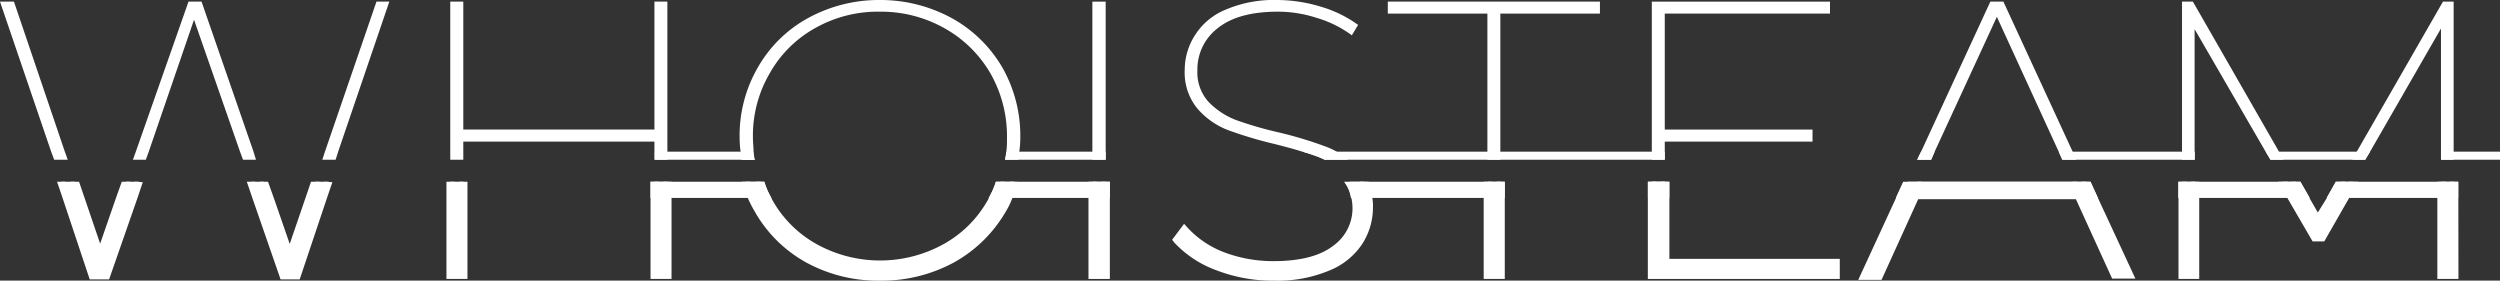 <svg xmlns="http://www.w3.org/2000/svg" viewBox="0 0 276.12 30.99"><rect x="0" y="0" width="276.12" height="30.99" fill="#333333" stroke="none"/><defs><style>.cls-1{fill:#fff;}</style></defs><title>Ativo 3</title><g id="Camada_2" data-name="Camada 2"><g id="Camada_1-2" data-name="Camada 1"><path class="cls-1" d="M7.16,16.75,1.54.18H0L5.65,16.75l.33.89h1.5ZM41.58.18,35.89,16.75l-.29.89h1.47l.28-.89L43,.18ZM28,16.75,22.26.18H20.82L15,16.75l-.32.89h1.43l.32-.89,5-14.57,5.08,14.57.33.89h1.43Z"/><path class="cls-1" d="M72.28.18V14.31H51.17V.18H49.73V17.64h1.44v-2H72.28v2h1.43V.18Z"/><path class="cls-1" d="M110.7,7.44A14.66,14.66,0,0,0,105.12,2a16.48,16.48,0,0,0-7.94-2,16.31,16.31,0,0,0-7.94,2,14.24,14.24,0,0,0-5.55,5.47,15,15,0,0,0-2,7.77,11.17,11.17,0,0,0,.11,1.54,3.44,3.44,0,0,0,.11.89h1.46a7.13,7.13,0,0,1-.14-.89c0-.51-.07-1-.07-1.54A13.63,13.63,0,0,1,85,8.12a13,13,0,0,1,5-5,14.08,14.08,0,0,1,7.16-1.83,14.29,14.29,0,0,1,7.16,1.83,13.39,13.39,0,0,1,5.08,5,14,14,0,0,1,1.82,7.09c0,.53,0,1-.07,1.54,0,.28-.07.6-.14.89h1.46a3.94,3.94,0,0,0,.11-.89,11.17,11.17,0,0,0,.11-1.54A15.25,15.25,0,0,0,110.7,7.44Z"/><path class="cls-1" d="M120.65.18V17.64h1.47V.18Z"/><path class="cls-1" d="M134.5,3.11c1.5-1.21,3.72-1.82,6.62-1.82a13.81,13.81,0,0,1,4.29.68,12.37,12.37,0,0,1,3.9,1.93L150,2.75a13.32,13.32,0,0,0-4.08-2A16.77,16.77,0,0,0,141.08,0a13.58,13.58,0,0,0-5.72,1.07A7.21,7.21,0,0,0,132,3.86a7.1,7.1,0,0,0-1.15,3.87,6.25,6.25,0,0,0,1.4,4.26,8.49,8.49,0,0,0,3.33,2.36,45.08,45.08,0,0,0,5.26,1.57c1.14.29,2.18.57,3,.83.64.17,1.25.39,1.75.57.25.11.5.21.72.32h2.57a7.81,7.81,0,0,0-2.4-1.43,44,44,0,0,0-5.22-1.58,41,41,0,0,1-4.79-1.39,8.43,8.43,0,0,1-3-2,4.85,4.85,0,0,1-1.22-3.5A5.72,5.72,0,0,1,134.5,3.11Z"/><path class="cls-1" d="M153.28.18V1.5h11V17.64h1.43V1.5h11V.18Z"/><path class="cls-1" d="M202.12,1.5V.18H182.44V17.64h1.43v-2h16.32V14.31H183.87V1.5Z"/><path class="cls-1" d="M228.92,16.75,221.27.18h-1.44l-7.65,16.57-.43.89h1.54l.39-.89,6.87-14.89,6.83,14.89.4.89h1.54Z"/><path class="cls-1" d="M271,.18h-1.18L260.3,16.75l-.5.89h1.43l.54-.89,7.83-13.6,0,13.6v.89H271v-.89ZM251.71,16.75,242.2.18H241V17.64h1.39V3.22l7.84,13.53.53.89h1.44Z"/><path class="cls-1" d="M34.85,20.07l-.64,1.79L32,28.3l-2.25-6.44-.61-1.79H27.73l.61,1.79,3,8.52h1.46l2.9-8.52.61-1.79Zm-20.93,0-.61,1.79-2.25,6.41L8.87,21.86l-.6-1.79H6.76l.61,1.79,2.9,8.52h1.5l3-8.52.61-1.79Z"/><path class="cls-1" d="M35.82,20.07l-.61,1.79L32.45,30h-.82L28.8,21.86l-.61-1.79h-.93l.61,1.79,3.12,9H33.1l3-8.95.61-1.79Zm-1.47,0-.61,1.79L32,26.94l-1.76-5.08-.64-1.79h-.93l.64,1.79L32,29.7l2.69-7.84.61-1.79Zm-19.47,0-.6,1.79L11.45,30h-.86L7.84,21.86l-.61-1.79H6.3l.61,1.79,3,9h2.14l3.12-8.95.6-1.79Zm-1.43,0-.64,1.79-1.75,5.05L9.34,21.86l-.61-1.79H7.8l.61,1.79,2.65,7.8,2.72-7.8.64-1.79Z"/><path class="cls-1" d="M49.73,20.07V30.38H51.2V20.07Zm22.55,0V30.38h1.46V20.07Z"/><path class="cls-1" d="M50.74,20.07V30H50.2V20.07h-.89V30.81h2.32V20.07Zm22.54,0V30h-.54V20.07h-.89V30.81h2.32V20.07Z"/><path class="cls-1" d="M110.49,20.07a8.87,8.87,0,0,1-.79,1.79,2.75,2.75,0,0,1-.28.57,12.93,12.93,0,0,1-5,5,15.05,15.05,0,0,1-14.35,0,13.38,13.38,0,0,1-5-5,2.35,2.35,0,0,1-.29-.57,8.71,8.71,0,0,1-.75-1.79H82.4a11.37,11.37,0,0,0,.68,1.79c.18.43.4.86.61,1.25a14.68,14.68,0,0,0,5.58,5.48,16.93,16.93,0,0,0,15.85,0,14.14,14.14,0,0,0,5.58-5.48,8.23,8.23,0,0,0,.65-1.25,11.37,11.37,0,0,0,.68-1.79Z"/><path class="cls-1" d="M110,20.07a8.87,8.87,0,0,1-.79,1.79,1.51,1.51,0,0,1-.18.36,12.54,12.54,0,0,1-4.9,4.79,14.5,14.5,0,0,1-13.85,0,12.6,12.6,0,0,1-4.9-4.79,2,2,0,0,1-.18-.36,8.31,8.31,0,0,1-.78-1.79h-.93a7.07,7.07,0,0,0,.75,1.79,4.84,4.84,0,0,0,.39.79,13.58,13.58,0,0,0,5.19,5.15,14.68,14.68,0,0,0,7.37,1.86,14.83,14.83,0,0,0,7.41-1.86,13.66,13.66,0,0,0,5.22-5.15,4.84,4.84,0,0,0,.39-.79,8.89,8.89,0,0,0,.75-1.79Zm0,0a8.87,8.87,0,0,1-.79,1.79,1.51,1.51,0,0,1-.18.36,12.54,12.54,0,0,1-4.9,4.79,14.5,14.5,0,0,1-13.85,0,12.6,12.6,0,0,1-4.9-4.79,2,2,0,0,1-.18-.36,8.31,8.31,0,0,1-.78-1.79h-.93a7.07,7.07,0,0,0,.75,1.79,4.84,4.84,0,0,0,.39.79,13.58,13.58,0,0,0,5.19,5.15,14.68,14.68,0,0,0,7.37,1.86,14.83,14.83,0,0,0,7.41-1.86,13.66,13.66,0,0,0,5.22-5.15,4.84,4.84,0,0,0,.39-.79,8.89,8.89,0,0,0,.75-1.79Zm0,0a8.87,8.87,0,0,1-.79,1.79,1.51,1.51,0,0,1-.18.36,12.54,12.54,0,0,1-4.9,4.79,14.5,14.5,0,0,1-13.85,0,12.6,12.6,0,0,1-4.9-4.79,2,2,0,0,1-.18-.36,8.31,8.31,0,0,1-.78-1.79h-.93a7.07,7.07,0,0,0,.75,1.79,4.84,4.84,0,0,0,.39.79,13.58,13.58,0,0,0,5.19,5.15,14.68,14.68,0,0,0,7.37,1.86,14.83,14.83,0,0,0,7.41-1.86,13.66,13.66,0,0,0,5.22-5.15,4.84,4.84,0,0,0,.39-.79,8.89,8.89,0,0,0,.75-1.79Zm0,0a8.87,8.87,0,0,1-.79,1.79,1.51,1.51,0,0,1-.18.36,12.54,12.54,0,0,1-4.9,4.79,14.5,14.5,0,0,1-13.85,0,12.6,12.6,0,0,1-4.9-4.79,2,2,0,0,1-.18-.36,8.31,8.31,0,0,1-.78-1.79h-.93a7.07,7.07,0,0,0,.75,1.79,4.84,4.84,0,0,0,.39.79,13.58,13.58,0,0,0,5.19,5.15,14.68,14.68,0,0,0,7.37,1.86,14.83,14.83,0,0,0,7.41-1.86,13.66,13.66,0,0,0,5.22-5.15,4.84,4.84,0,0,0,.39-.79,8.89,8.89,0,0,0,.75-1.79Zm0,0a8.87,8.87,0,0,1-.79,1.79,1.51,1.51,0,0,1-.18.36,12.54,12.54,0,0,1-4.9,4.79,14.5,14.5,0,0,1-13.85,0,12.6,12.6,0,0,1-4.9-4.79,2,2,0,0,1-.18-.36,8.31,8.31,0,0,1-.78-1.79h-.93a7.07,7.07,0,0,0,.75,1.79,4.84,4.84,0,0,0,.39.79,13.58,13.58,0,0,0,5.19,5.15,14.68,14.68,0,0,0,7.37,1.86,14.83,14.83,0,0,0,7.41-1.86,13.66,13.66,0,0,0,5.22-5.15,4.84,4.84,0,0,0,.39-.79,8.89,8.89,0,0,0,.75-1.79Zm0,0a8.87,8.87,0,0,1-.79,1.79,1.51,1.51,0,0,1-.18.36,12.54,12.54,0,0,1-4.9,4.79,14.5,14.5,0,0,1-13.85,0,12.6,12.6,0,0,1-4.9-4.79,2,2,0,0,1-.18-.36,8.31,8.31,0,0,1-.78-1.79h-.93a7.07,7.07,0,0,0,.75,1.79,4.84,4.84,0,0,0,.39.79,13.58,13.58,0,0,0,5.19,5.15,14.68,14.68,0,0,0,7.37,1.86,14.83,14.83,0,0,0,7.41-1.86,13.66,13.66,0,0,0,5.22-5.15,4.84,4.84,0,0,0,.39-.79,8.89,8.89,0,0,0,.75-1.79Zm0,0a8.87,8.87,0,0,1-.79,1.79,1.51,1.51,0,0,1-.18.36,12.54,12.54,0,0,1-4.9,4.79,14.5,14.5,0,0,1-13.85,0,12.6,12.6,0,0,1-4.9-4.79,2,2,0,0,1-.18-.36,8.31,8.31,0,0,1-.78-1.79h-.93a7.07,7.07,0,0,0,.75,1.79,4.84,4.84,0,0,0,.39.79,13.58,13.58,0,0,0,5.19,5.15,14.68,14.68,0,0,0,7.37,1.86,14.83,14.83,0,0,0,7.41-1.86,13.66,13.66,0,0,0,5.22-5.15,4.84,4.84,0,0,0,.39-.79,8.89,8.89,0,0,0,.75-1.79Zm0,0a8.87,8.87,0,0,1-.79,1.79,1.51,1.51,0,0,1-.18.36,12.54,12.54,0,0,1-4.9,4.79,14.5,14.5,0,0,1-13.85,0,12.6,12.6,0,0,1-4.9-4.79,2,2,0,0,1-.18-.36,8.31,8.31,0,0,1-.78-1.79h-.93a7.07,7.07,0,0,0,.75,1.79,4.84,4.84,0,0,0,.39.79,13.58,13.58,0,0,0,5.19,5.15,14.68,14.68,0,0,0,7.37,1.86,14.83,14.83,0,0,0,7.41-1.86,13.66,13.66,0,0,0,5.22-5.15,4.84,4.84,0,0,0,.39-.79,8.89,8.89,0,0,0,.75-1.79Zm0,0a8.87,8.87,0,0,1-.79,1.79,1.51,1.51,0,0,1-.18.36,12.54,12.54,0,0,1-4.9,4.79,14.5,14.5,0,0,1-13.85,0,12.6,12.6,0,0,1-4.9-4.79,2,2,0,0,1-.18-.36,8.31,8.31,0,0,1-.78-1.79h-.93a7.07,7.07,0,0,0,.75,1.79,4.84,4.84,0,0,0,.39.79,13.58,13.58,0,0,0,5.19,5.15,14.68,14.68,0,0,0,7.37,1.86,14.83,14.83,0,0,0,7.41-1.86,13.66,13.66,0,0,0,5.22-5.15,4.84,4.84,0,0,0,.39-.79,8.89,8.89,0,0,0,.75-1.79Zm1.54,0a7.22,7.22,0,0,1-.72,1.79,3.83,3.83,0,0,1-.5,1,14.15,14.15,0,0,1-5.4,5.29,15.86,15.86,0,0,1-7.73,1.9,15.71,15.71,0,0,1-7.69-1.9,14.17,14.17,0,0,1-5.41-5.29,10,10,0,0,1-.5-1,8.56,8.56,0,0,1-.71-1.79h-.93a7.81,7.81,0,0,0,.64,1.79,13.55,13.55,0,0,0,.75,1.47A14.68,14.68,0,0,0,89.06,29a16.57,16.57,0,0,0,8.12,2,16.78,16.78,0,0,0,8.16-2,15.1,15.1,0,0,0,5.76-5.65,8.64,8.64,0,0,0,.71-1.47,8.35,8.35,0,0,0,.65-1.79Zm-1.54,0a8.87,8.87,0,0,1-.79,1.79,1.51,1.51,0,0,1-.18.36,12.54,12.54,0,0,1-4.9,4.79,14.5,14.5,0,0,1-13.85,0,12.6,12.6,0,0,1-4.9-4.79,2,2,0,0,1-.18-.36,8.31,8.31,0,0,1-.78-1.79h-.93a7.07,7.07,0,0,0,.75,1.79,4.84,4.84,0,0,0,.39.79,13.58,13.58,0,0,0,5.19,5.15,14.68,14.68,0,0,0,7.37,1.86,14.83,14.83,0,0,0,7.41-1.86,13.66,13.66,0,0,0,5.22-5.15,4.84,4.84,0,0,0,.39-.79,8.89,8.89,0,0,0,.75-1.79Zm0,0a8.87,8.87,0,0,1-.79,1.79,1.51,1.51,0,0,1-.18.36,12.54,12.54,0,0,1-4.9,4.79,14.5,14.5,0,0,1-13.85,0,12.6,12.6,0,0,1-4.9-4.79,2,2,0,0,1-.18-.36,8.31,8.31,0,0,1-.78-1.79h-.93a7.07,7.07,0,0,0,.75,1.79,4.84,4.84,0,0,0,.39.79,13.58,13.58,0,0,0,5.19,5.15,14.68,14.68,0,0,0,7.37,1.86,14.83,14.83,0,0,0,7.41-1.86,13.66,13.66,0,0,0,5.22-5.15,4.84,4.84,0,0,0,.39-.79,8.89,8.89,0,0,0,.75-1.79Zm0,0a8.87,8.87,0,0,1-.79,1.79,1.51,1.51,0,0,1-.18.36,12.54,12.54,0,0,1-4.9,4.79,14.5,14.5,0,0,1-13.85,0,12.6,12.6,0,0,1-4.9-4.79,2,2,0,0,1-.18-.36,8.31,8.31,0,0,1-.78-1.79h-.93a7.07,7.07,0,0,0,.75,1.79,4.84,4.84,0,0,0,.39.79,13.58,13.58,0,0,0,5.19,5.15,14.68,14.68,0,0,0,7.37,1.86,14.83,14.83,0,0,0,7.41-1.86,13.66,13.66,0,0,0,5.22-5.15,4.84,4.84,0,0,0,.39-.79,8.89,8.89,0,0,0,.75-1.79Zm0,0a8.87,8.87,0,0,1-.79,1.79,1.51,1.51,0,0,1-.18.36,12.54,12.54,0,0,1-4.9,4.79,14.5,14.5,0,0,1-13.85,0,12.6,12.6,0,0,1-4.9-4.79,2,2,0,0,1-.18-.36,8.31,8.31,0,0,1-.78-1.79h-.93a7.07,7.07,0,0,0,.75,1.79,4.84,4.84,0,0,0,.39.79,13.58,13.58,0,0,0,5.19,5.15,14.68,14.68,0,0,0,7.37,1.86,14.83,14.83,0,0,0,7.41-1.86,13.66,13.66,0,0,0,5.22-5.15,4.84,4.84,0,0,0,.39-.79,8.89,8.89,0,0,0,.75-1.79Zm0,0a8.87,8.87,0,0,1-.79,1.79,1.51,1.51,0,0,1-.18.36,12.54,12.54,0,0,1-4.9,4.79,14.5,14.5,0,0,1-13.85,0,12.6,12.6,0,0,1-4.9-4.79,2,2,0,0,1-.18-.36,8.31,8.31,0,0,1-.78-1.79h-.93a7.07,7.07,0,0,0,.75,1.79,4.84,4.84,0,0,0,.39.79,13.58,13.58,0,0,0,5.19,5.15,14.68,14.68,0,0,0,7.37,1.86,14.83,14.83,0,0,0,7.41-1.86,13.66,13.66,0,0,0,5.22-5.15,4.84,4.84,0,0,0,.39-.79,8.89,8.89,0,0,0,.75-1.79Zm0,0a8.87,8.87,0,0,1-.79,1.79,1.51,1.51,0,0,1-.18.36,12.54,12.54,0,0,1-4.9,4.79,14.5,14.5,0,0,1-13.85,0,12.6,12.6,0,0,1-4.9-4.79,2,2,0,0,1-.18-.36,8.31,8.31,0,0,1-.78-1.79h-.93a7.07,7.07,0,0,0,.75,1.79,4.84,4.84,0,0,0,.39.79,13.58,13.58,0,0,0,5.19,5.15,14.68,14.68,0,0,0,7.37,1.86,14.83,14.83,0,0,0,7.41-1.86,13.66,13.66,0,0,0,5.22-5.15,4.84,4.84,0,0,0,.39-.79,8.89,8.89,0,0,0,.75-1.79Zm0,0a8.87,8.87,0,0,1-.79,1.79,1.51,1.51,0,0,1-.18.36,12.54,12.54,0,0,1-4.9,4.79,14.5,14.5,0,0,1-13.85,0,12.6,12.6,0,0,1-4.9-4.79,2,2,0,0,1-.18-.36,8.31,8.31,0,0,1-.78-1.79h-.93a7.07,7.07,0,0,0,.75,1.79,4.84,4.84,0,0,0,.39.79,13.58,13.58,0,0,0,5.19,5.15,14.68,14.68,0,0,0,7.37,1.86,14.83,14.83,0,0,0,7.41-1.86,13.66,13.66,0,0,0,5.22-5.15,4.84,4.84,0,0,0,.39-.79,8.89,8.89,0,0,0,.75-1.79Zm0,0a8.87,8.87,0,0,1-.79,1.79,1.51,1.51,0,0,1-.18.36,12.54,12.54,0,0,1-4.9,4.79,14.5,14.5,0,0,1-13.85,0,12.6,12.6,0,0,1-4.9-4.79,2,2,0,0,1-.18-.36,8.31,8.31,0,0,1-.78-1.79h-.93a7.07,7.07,0,0,0,.75,1.79,4.84,4.84,0,0,0,.39.79,13.58,13.58,0,0,0,5.19,5.15,14.68,14.68,0,0,0,7.37,1.86,14.83,14.83,0,0,0,7.41-1.86,13.66,13.66,0,0,0,5.22-5.15,4.84,4.84,0,0,0,.39-.79,8.89,8.89,0,0,0,.75-1.79Zm0,0a8.87,8.87,0,0,1-.79,1.79,1.51,1.51,0,0,1-.18.36,12.54,12.54,0,0,1-4.9,4.79,14.5,14.5,0,0,1-13.85,0,12.6,12.6,0,0,1-4.9-4.79,2,2,0,0,1-.18-.36,8.31,8.31,0,0,1-.78-1.79h-.93a7.07,7.07,0,0,0,.75,1.79,4.84,4.84,0,0,0,.39.79,13.58,13.58,0,0,0,5.19,5.15,14.68,14.68,0,0,0,7.37,1.86,14.83,14.83,0,0,0,7.41-1.86,13.66,13.66,0,0,0,5.22-5.15,4.84,4.84,0,0,0,.39-.79,8.89,8.89,0,0,0,.75-1.79Zm0,0a8.87,8.87,0,0,1-.79,1.79,1.51,1.51,0,0,1-.18.36,12.54,12.54,0,0,1-4.9,4.79,14.5,14.5,0,0,1-13.85,0,12.6,12.6,0,0,1-4.9-4.79,2,2,0,0,1-.18-.36,8.31,8.31,0,0,1-.78-1.79h-.93a7.07,7.07,0,0,0,.75,1.79,4.84,4.84,0,0,0,.39.79,13.58,13.58,0,0,0,5.19,5.15,14.68,14.68,0,0,0,7.37,1.86,14.83,14.83,0,0,0,7.41-1.86,13.66,13.66,0,0,0,5.22-5.15,4.84,4.84,0,0,0,.39-.79,8.89,8.89,0,0,0,.75-1.79Z"/><path class="cls-1" d="M120.69,20.07V30.38h1.43V20.07Z"/><path class="cls-1" d="M121.69,20.07V30h-.57V20.07h-.9V30.81h2.36V20.07Z"/><path class="cls-1" d="M151.14,21.86a6,6,0,0,0-.47-1.79h-1.61a5,5,0,0,1,.64,1.79,9.1,9.1,0,0,1,.08,1,5.54,5.54,0,0,1-2.29,4.58c-1.54,1.18-3.8,1.79-6.8,1.79A14.63,14.63,0,0,1,135,28.16a10.79,10.79,0,0,1-4.18-2.79l-.79,1a11.11,11.11,0,0,0,4.54,3,16.47,16.47,0,0,0,6.19,1.18,14.71,14.71,0,0,0,5.84-1,7.55,7.55,0,0,0,3.5-2.79,7.1,7.1,0,0,0,1.15-3.87C151.21,22.51,151.17,22.18,151.14,21.86Z"/><path class="cls-1" d="M151.57,21.86a5.71,5.71,0,0,0-.4-1.79h-1a5.47,5.47,0,0,1,.46,1.79,4.67,4.67,0,0,1,.07,1,6.46,6.46,0,0,1-1.07,3.62,7.14,7.14,0,0,1-3.29,2.65,14.57,14.57,0,0,1-5.66,1,16.31,16.31,0,0,1-6-1.11,11.24,11.24,0,0,1-4.12-2.61l.25-.32a12.12,12.12,0,0,0,4,2.54,15.53,15.53,0,0,0,5.91,1.11c3.08,0,5.47-.61,7.08-1.86a6.11,6.11,0,0,0,2.47-4.94,8.5,8.5,0,0,0-.07-1,5.92,5.92,0,0,0-.61-1.79h-1.07a3.76,3.76,0,0,1,.75,1.79,5,5,0,0,1,.11,1,5.07,5.07,0,0,1-2.15,4.22c-1.43,1.11-3.65,1.68-6.51,1.68a15.28,15.28,0,0,1-5.58-1,10.62,10.62,0,0,1-4-2.72l-.36-.4-1.32,1.76.21.28a11.94,11.94,0,0,0,4.73,3.11A17.27,17.27,0,0,0,140.72,31a14.78,14.78,0,0,0,6-1.08A7.89,7.89,0,0,0,150.42,27a7.41,7.41,0,0,0,1.22-4.12A4.67,4.67,0,0,0,151.57,21.86Z"/><path class="cls-1" d="M164.34,20.07V30.38h1.43V20.07Z"/><path class="cls-1" d="M165.3,20.07V30h-.53V20.07h-.9V30.81h2.33V20.07Z"/><path class="cls-1" d="M183.91,29.05v-9h-1.47V30.38h20.33V29.05Z"/><path class="cls-1" d="M184.38,28.59V20.07h-.9v9.41H202.3V30H182.91V20.07H182V30.81H203.2V28.59Z"/><path class="cls-1" d="M231.25,21.86l-.82-1.79h-1.54l.1.25H212.14l.11-.25h-1.54l-.82,1.79L206,30.38h1.58l3.9-8.52.14-.28h18l.14.28,3.9,8.52h1.57Z"/><path class="cls-1" d="M229.39,20.07H211.75l-.32.72h18.28Zm0,0H211.75l-.32.72h18.28Zm0,0H211.75l-.32.72h18.28Zm0,0H211.75l-.32.72h18.28Zm0,0H211.75l-.32.72h18.28Zm0,0H211.75l-.32.72h18.28Zm0,0H211.75l-.32.72h18.28Zm0,0H211.75l-.32.72h18.28Zm0,0H211.75l-.32.72h18.28Zm0,0H211.75l-.32.72h18.28Zm0,0H211.75l-.32.72h18.28Zm0,0H211.75l-.32.72h18.28Zm0,0H211.75l-.32.72h18.28Zm0,0H211.75l-.32.72h18.28Zm0,0H211.75l-.32.72h18.28Zm0,0H211.75l-.32.72h18.28Zm0,0H211.75l-.32.72h18.28Zm2.32,1.79-.82-1.79h-1l.82,1.79L234.47,30h-.57l-3.73-8.09-.32-.71H211.28l-.32.71L207.24,30h-.61l3.76-8.09.82-1.79h-1l-.82,1.79-4.15,9h2.57L211.86,22h17.42l4,8.77h2.57Zm-2.32-1.79H211.75l-.32.72h18.28Zm0,0H211.75l-.32.72h18.28Zm0,0H211.75l-.32.72h18.28Zm0,0H211.75l-.32.72h18.28Zm0,0H211.75l-.32.72h18.28Zm0,0H211.75l-.32.72h18.28Zm0,0H211.75l-.32.72h18.28Zm0,0H211.75l-.32.72h18.28Zm0,0H211.75l-.32.72h18.28Zm0,0H211.75l-.32.72h18.28Zm0,0H211.75l-.32.72h18.28Zm0,0H211.75l-.32.72h18.28Zm0,0H211.75l-.32.72h18.28Zm0,0H211.75l-.32.72h18.28Zm0,0H211.75l-.32.72h18.28Zm0,0H211.75l-.32.72h18.28Zm0,0H211.75l-.32.72h18.28Zm0,0H211.75l-.32.72h18.28Z"/><path class="cls-1" d="M258.51,20.07l-1,1.79L256,24.37l-1.43-2.51-1-1.79h-1.47l1,1.79,2.5,4.37h.79l2.5-4.37,1-1.79Zm11.13,0v1.79l0,8.52h1.39V20.07Zm-28.62,0V30.38h1.43V20.07Z"/><path class="cls-1" d="M258,20.07l-1,1.79L256,23.47l-.93-1.61-1-1.79h-1l1,1.79,2,3.4,2-3.4,1-1.79Zm1.46,0-1,1.79-2.25,3.9h-.25l-2.26-3.9-1-1.79h-1.07l1,1.79,2.79,4.8h1.29l2.75-4.8,1-1.79Zm12.06,1.79V20.07h-.89v1.79l0,8.09h-.53V20.07h-.9V30.81h2.33ZM242,20.07V30h-.5V20.07h-.89V30.81h2.29V20.07Z"/><path class="cls-1" d="M85.19,21.86H71.85V20.07H84.41A8.31,8.31,0,0,0,85.19,21.86Z"/><path class="cls-1" d="M122.58,20.07v1.79H109.2a8.87,8.87,0,0,0,.79-1.79Z"/><path class="cls-1" d="M166.2,20.07v1.79h-17a3.76,3.76,0,0,0-.75-1.79Z"/><rect class="cls-1" x="182.01" y="20.07" width="2.36" height="1.79"/><polygon class="cls-1" points="230.89 20.07 231.71 21.86 209.39 21.86 210.21 20.07 230.89 20.07"/><polygon class="cls-1" points="254.08 20.07 255.11 21.86 240.59 21.86 240.59 20.07 254.08 20.07"/><polygon class="cls-1" points="271.5 20.07 271.5 21.86 256.97 21.86 257.98 20.07 271.5 20.07"/><path class="cls-1" d="M83.19,16.75a7.13,7.13,0,0,0,.14.89h-11v-.89Z"/><path class="cls-1" d="M122.12,16.75v.89H111c.07-.29.1-.61.14-.89Z"/><path class="cls-1" d="M183.87,16.75v.89H146.31c-.22-.11-.47-.21-.72-.32-.5-.18-1.11-.4-1.75-.57Z"/><polygon class="cls-1" points="212.18 16.75 213.68 16.75 213.29 17.64 211.75 17.64 212.18 16.75"/><polygon class="cls-1" points="242.41 16.75 242.41 17.64 227.78 17.64 227.38 16.75 242.41 16.75"/><polygon class="cls-1" points="261.77 16.75 261.23 17.64 250.78 17.64 250.25 16.75 261.77 16.75"/><rect class="cls-1" x="269.64" y="16.75" width="6.48" height="0.89"/></g></g></svg>